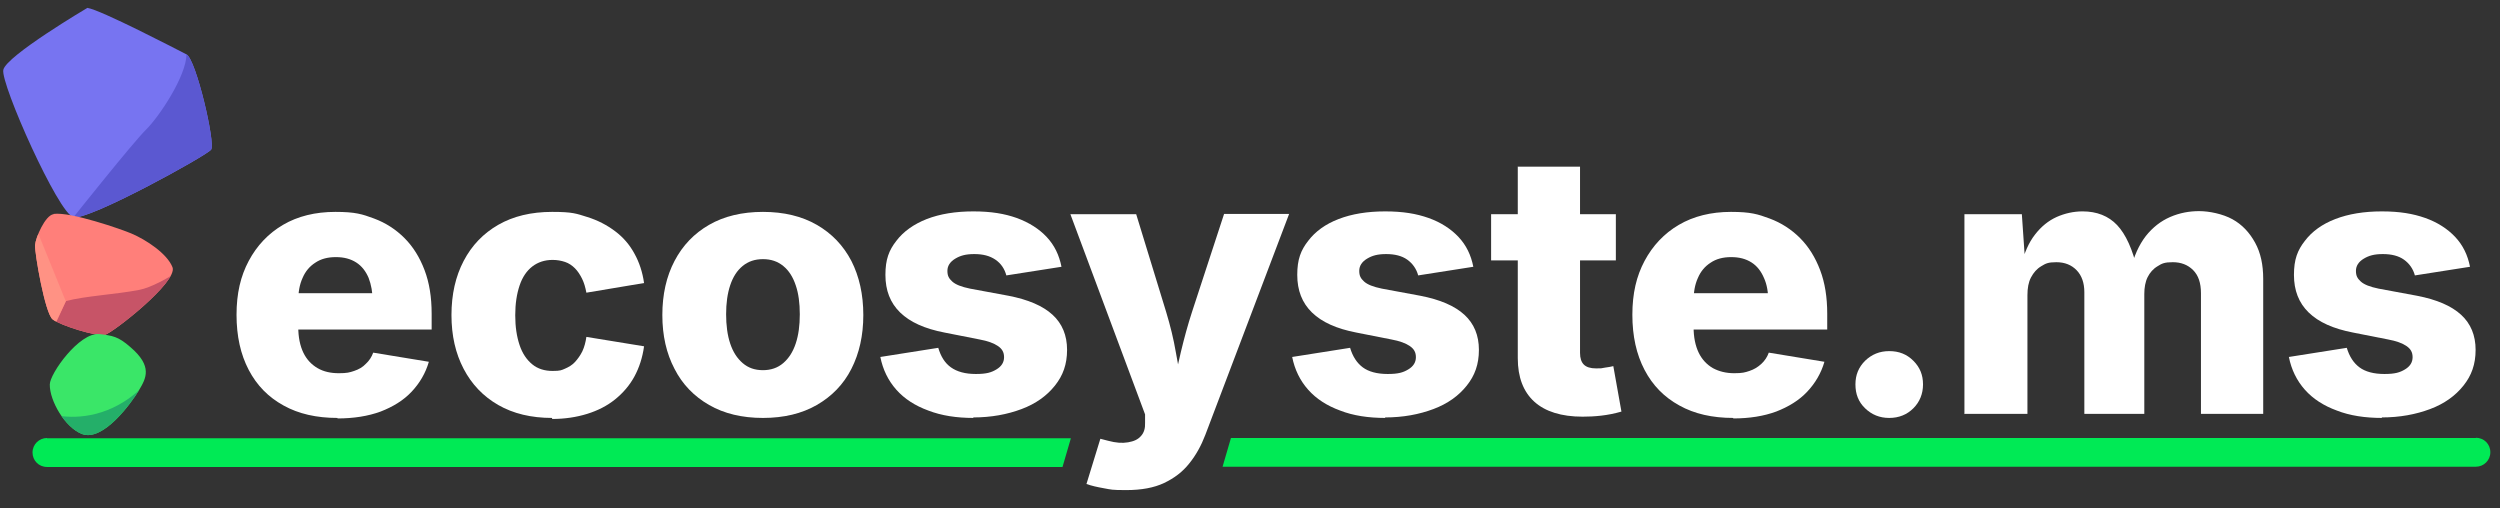 <?xml version="1.0" encoding="UTF-8"?>
<svg id="Layer_1" xmlns="http://www.w3.org/2000/svg" xmlns:xlink="http://www.w3.org/1999/xlink" version="1.1" viewBox="0 0 984 200">
  <rect x="0" y="0" width="984" height="200" fill="#333333" stroke="none"/>
  <!-- Generator: Adobe Illustrator 29.8.2, SVG Export Plug-In . SVG Version: 2.1.1 Build 3)  -->
  <defs>
    <style>
      .st0 {
        fill: none;
      }

      .st1 {
        fill: #ff7f7a;
      }

      .st2 {
        fill: #3ae668;
      }

      .st3 {
        fill: #ff9284;
      }

      .st4 {
        clip-path: url(#clippath-1);
      }

      .st5 {
        clip-path: url(#clippath-2);
      }

      .st6 {
        fill: #5b58d1;
      }

      .st7 {
        fill: #fff;
      }

      .st8 {
        fill: #00ea55;
      }

      .st9 {
        fill: #c75467;
      }

      .st10 {
        fill: #24af69;
      }

      .st11 {
        clip-path: url(#clippath);
      }

      .st12 {
        fill: #7774f1;
      }
    </style>
    <clipPath id="clippath">
      <path class="st0" d="M34.4,3.1S2.4,22,1.3,27.5c-1.1,5.5,21.7,56.6,27.6,58,5.9,1.4,52.4-24.2,54.2-26.6s-5.9-35.5-9.7-37.5c-3.9-2-33.7-17.5-39-18.3h0Z"/>
    </clipPath>
    <clipPath id="clippath-1">
      <path class="st0" d="M21.1,84.3c-3.3.4-7.1,9.2-7.3,12.2s3.9,26.8,6.9,29.2,17.5,6.9,20.6,6.1c3.1-.8,28.8-20.9,26.6-26.6-2.1-5.4-10.5-10.9-16.2-13.3-4-1.7-23.9-8.6-30.6-7.7Z"/>
    </clipPath>
    <clipPath id="clippath-2">
      <path class="st0" d="M51.3,136.6c8.9,7.6,6.2,12.3,3.4,17-2.8,4.7-14.1,20.5-22.5,17.2-6.6-2.6-12.7-13-12.6-19.5,0-4.2,11.6-20.6,19.5-19.8,5.2.6,7.4.9,12.2,5Z"/>
    </clipPath>
  </defs>
  <g>
    <path class="st8" d="M18.5,172.4c-3.1,0-5.7,2.5-5.7,5.7s2.5,5.7,5.7,5.7h399.7l3.3-11.3H18.5Z"/>
    <path class="st8" d="M974.5,172.4h-490l-3.3,11.3h493.3c3.1,0,5.7-2.5,5.7-5.7s-2.5-5.7-5.7-5.7h0Z"/>
  </g>
  <g>
    <path class="st7" d="M132.8,164.5c-8.2,0-15.3-1.6-21.2-4.9-6-3.3-10.5-7.9-13.7-14s-4.8-13.3-4.8-21.7,1.6-15.2,4.8-21.2,7.7-10.8,13.5-14.2c5.8-3.4,12.7-5.1,20.6-5.1s10.6.9,15.2,2.6c4.6,1.7,8.6,4.3,12,7.7,3.4,3.4,6,7.6,7.9,12.6s2.8,10.7,2.8,17.2v6.2h-68v-14.3h56.3l-11.5,3.4c0-3.7-.6-6.8-1.6-9.4-1.1-2.6-2.7-4.7-4.9-6.1-2.2-1.4-4.8-2.1-8-2.1s-5.9.7-8.1,2.2c-2.2,1.4-3.9,3.4-5,6-1.2,2.6-1.7,5.6-1.7,9v10.3c0,4,.7,7.4,2,10.1,1.3,2.7,3.2,4.7,5.6,6.1s5.2,2,8.4,2,4.2-.3,6-.9c1.8-.6,3.4-1.5,4.6-2.8,1.3-1.2,2.3-2.7,2.9-4.4l21.9,3.6c-1.3,4.5-3.6,8.4-6.8,11.8-3.2,3.4-7.3,5.9-12.2,7.8-4.9,1.8-10.6,2.7-16.9,2.7h0Z"/>
    <path class="st7" d="M217.3,164.5c-8.2,0-15.3-1.7-21.2-5.1-5.9-3.4-10.4-8.1-13.6-14.2s-4.8-13.1-4.8-21.2,1.6-15.2,4.8-21.3,7.7-10.8,13.6-14.2c5.9-3.4,13-5.1,21.2-5.1s9.6.7,13.8,2c4.2,1.3,7.8,3.2,11,5.6s5.7,5.3,7.6,8.8c1.9,3.4,3.2,7.3,3.8,11.6l-22.7,3.8c-.4-2.1-.9-3.9-1.7-5.5-.8-1.6-1.7-3-2.8-4.1-1.1-1.1-2.4-2-3.9-2.5s-3.1-.8-4.9-.8c-3.1,0-5.8.9-8,2.6-2.2,1.7-3.9,4.2-5,7.5s-1.7,7.1-1.7,11.7.6,8.4,1.7,11.7,2.8,5.8,5,7.6c2.2,1.8,4.9,2.6,8,2.6s3.5-.3,4.9-.9c1.4-.6,2.8-1.4,3.9-2.6s2.1-2.6,2.9-4.2c.8-1.7,1.3-3.6,1.6-5.7l22.7,3.7c-.6,4.4-1.9,8.4-3.8,11.9s-4.5,6.5-7.6,9c-3.1,2.5-6.8,4.4-11,5.7-4.2,1.3-8.8,2-13.8,2h0Z"/>
    <path class="st7" d="M300.3,164.5c-8.2,0-15.3-1.7-21.2-5.1-5.9-3.4-10.5-8.1-13.6-14.2-3.2-6.1-4.8-13.1-4.8-21.2s1.6-15.2,4.8-21.3,7.7-10.8,13.6-14.2c5.9-3.4,13-5.1,21.2-5.1s15.3,1.7,21.2,5.1,10.4,8.1,13.6,14.2c3.1,6.1,4.7,13.2,4.7,21.3s-1.6,15.1-4.7,21.2c-3.1,6.1-7.7,10.8-13.6,14.2-5.9,3.4-13,5.1-21.2,5.1ZM300.3,145.7c3.1,0,5.8-.9,8-2.8s3.8-4.4,4.9-7.7,1.6-7.1,1.6-11.5-.5-8.2-1.6-11.4c-1.1-3.3-2.7-5.8-4.9-7.6-2.2-1.8-4.8-2.7-8-2.7s-5.8.9-8,2.7c-2.2,1.8-3.8,4.3-4.9,7.6s-1.6,7.1-1.6,11.4.5,8.2,1.6,11.5,2.7,5.8,4.9,7.7,4.8,2.8,8,2.8Z"/>
    <path class="st7" d="M383.2,164.5c-6.7,0-12.6-.9-17.8-2.9-5.2-1.9-9.4-4.6-12.6-8.2-3.2-3.6-5.3-7.9-6.3-12.9l22.8-3.6c1,3.4,2.6,6,5,7.7,2.4,1.7,5.6,2.6,9.8,2.6s6.1-.6,8.1-1.8c2-1.2,3-2.8,3-4.8s-.8-3.3-2.4-4.4c-1.6-1.1-4-2-7.3-2.6l-13.7-2.7c-7.8-1.5-13.6-4.1-17.5-7.9s-5.8-8.7-5.8-14.8,1.4-9.7,4.3-13.4c2.8-3.7,6.9-6.6,12-8.6,5.2-2,11.3-3,18.3-3s12.3.9,17.1,2.6c4.9,1.8,8.8,4.3,11.8,7.5s4.9,7.1,5.8,11.7l-21.7,3.4c-.7-2.6-2.1-4.7-4.3-6.2s-4.9-2.2-8.3-2.2-5.5.6-7.5,1.8-3.1,2.8-3.1,4.8.6,3,1.9,4.2c1.3,1.2,3.6,2.1,7,2.8l15.1,2.8c7.8,1.5,13.6,4,17.4,7.5,3.8,3.5,5.7,8.1,5.7,13.8s-1.6,10.1-4.8,14.1-7.5,7.1-13.1,9.2-11.9,3.3-19.1,3.3h0Z"/>
    <path class="st7" d="M427.6,190.6l5.5-17.9,3.1.8c3,.8,5.5,1,7.8.6s3.9-1.1,5.1-2.5c1.2-1.3,1.7-3.1,1.6-5.2v-3.3c0,0-29.4-78.8-29.4-78.8h25.9l11.8,38.5c1.6,5.3,2.9,10.5,3.8,15.8.9,5.3,2,11,3.3,17.1h-5.1c1.3-6.1,2.5-11.8,3.8-17.2s2.7-10.6,4.4-15.8l12.6-38.5h25.6l-33,87c-1.6,4.2-3.7,8-6.3,11.2-2.6,3.3-5.9,5.8-9.9,7.7-4,1.9-9,2.8-14.9,2.8s-5.9-.2-8.7-.7-5.1-1-6.9-1.7h0Z"/>
    <path class="st7" d="M545.3,164.5c-6.7,0-12.7-.9-17.8-2.9-5.2-1.9-9.4-4.6-12.6-8.2-3.2-3.6-5.3-7.9-6.3-12.9l22.8-3.6c1,3.4,2.7,6,5,7.7,2.3,1.7,5.6,2.6,9.8,2.6s6.1-.6,8.1-1.8c2-1.2,3-2.8,3-4.8s-.8-3.3-2.4-4.4c-1.6-1.1-4-2-7.3-2.6l-13.7-2.7c-7.8-1.5-13.6-4.1-17.5-7.9s-5.8-8.7-5.8-14.8,1.4-9.7,4.3-13.4c2.8-3.7,6.8-6.6,12-8.6,5.2-2,11.3-3,18.3-3s12.3.9,17.1,2.6,8.8,4.3,11.8,7.5,4.9,7.1,5.8,11.7l-21.7,3.4c-.7-2.6-2.2-4.7-4.3-6.2s-4.9-2.2-8.3-2.2-5.5.6-7.5,1.8-3.1,2.8-3.1,4.8.6,3,1.9,4.2c1.3,1.2,3.6,2.1,7,2.8l15.1,2.8c7.8,1.5,13.6,4,17.4,7.5s5.7,8.1,5.7,13.8-1.6,10.1-4.8,14.1-7.5,7.1-13.1,9.2-11.9,3.3-19.1,3.3h0Z"/>
    <path class="st7" d="M636,84.3v18.2h-49.1v-18.2h49.1ZM597.3,65.6h24.6v73.3c0,2.1.5,3.6,1.5,4.6s2.6,1.5,4.8,1.5,2,0,3.5-.3c1.5-.2,2.6-.4,3.3-.6l3.2,17.9c-2.8.8-5.4,1.3-8,1.6s-5,.4-7.3.4c-8.3,0-14.7-2-19-5.9-4.3-3.9-6.5-9.6-6.5-17.1v-75.5h0Z"/>
    <path class="st7" d="M682.2,164.5c-8.2,0-15.3-1.6-21.2-4.9-6-3.3-10.5-7.9-13.7-14s-4.8-13.3-4.8-21.7,1.6-15.2,4.8-21.2,7.7-10.8,13.5-14.2,12.7-5.1,20.5-5.1,10.6.9,15.2,2.6c4.6,1.7,8.6,4.3,12,7.7,3.4,3.4,6,7.6,7.9,12.6s2.8,10.7,2.8,17.2v6.2h-68v-14.3h56.3l-11.5,3.4c0-3.7-.5-6.8-1.7-9.4-1.1-2.6-2.7-4.7-4.9-6.1s-4.8-2.1-8-2.1-5.9.7-8.1,2.2c-2.2,1.4-3.9,3.4-5,6-1.2,2.6-1.7,5.6-1.7,9v10.3c0,4,.7,7.4,2,10.1,1.3,2.7,3.2,4.7,5.6,6.1,2.4,1.3,5.2,2,8.4,2s4.2-.3,6-.9c1.8-.6,3.3-1.5,4.7-2.8,1.3-1.2,2.3-2.7,2.9-4.4l21.9,3.6c-1.3,4.5-3.6,8.4-6.8,11.8-3.2,3.4-7.3,5.9-12.2,7.8-4.9,1.8-10.5,2.7-16.9,2.7h0Z"/>
    <path class="st7" d="M743.6,164.5c-3.8,0-6.9-1.3-9.5-3.8-2.6-2.5-3.8-5.6-3.8-9.4s1.3-6.8,3.8-9.3c2.6-2.5,5.7-3.8,9.5-3.8s6.9,1.2,9.5,3.8,3.8,5.6,3.8,9.3-1.3,6.9-3.8,9.4-5.7,3.8-9.5,3.8Z"/>
    <path class="st7" d="M773.2,163v-78.7h22.6l1.4,20.4h-1.7c1.2-5.1,3-9.2,5.5-12.4,2.4-3.1,5.2-5.4,8.5-6.9,3.2-1.4,6.6-2.2,10.2-2.2,5.6,0,10.2,1.8,13.6,5.4s6.1,9.5,8,17.7h-2.7c1.3-5.5,3.3-9.9,6-13.4,2.7-3.4,5.9-5.9,9.6-7.5,3.7-1.6,7.5-2.3,11.4-2.3s9.3,1.1,13.1,3.2c3.8,2.1,6.7,5.2,8.9,9.2,2.2,4,3.2,8.7,3.2,14.3v53.1h-24.5v-47.5c0-4-1-7-3.1-9.1-2.1-2.1-4.8-3.1-8-3.1s-4.3.5-6,1.6c-1.7,1-3,2.5-3.9,4.3-.9,1.8-1.3,4.1-1.3,6.6v47.2h-23.6v-47.9c0-3.6-1-6.5-3-8.6-2-2.1-4.7-3.2-8-3.2s-4.2.5-6,1.6c-1.7,1-3,2.5-4,4.4s-1.4,4.2-1.4,7v46.7h-24.6,0Z"/>
    <path class="st7" d="M937.6,164.5c-6.7,0-12.7-.9-17.8-2.9-5.2-1.9-9.4-4.6-12.6-8.2-3.2-3.6-5.3-7.9-6.3-12.9l22.8-3.6c1,3.4,2.7,6,5,7.7,2.3,1.7,5.6,2.6,9.8,2.6s6.1-.6,8.1-1.8c2-1.2,3-2.8,3-4.8s-.8-3.3-2.4-4.4c-1.6-1.1-4-2-7.3-2.6l-13.7-2.7c-7.8-1.5-13.6-4.1-17.5-7.9s-5.8-8.7-5.8-14.8,1.4-9.7,4.3-13.4c2.8-3.7,6.8-6.6,12-8.6,5.2-2,11.3-3,18.3-3s12.3.9,17.1,2.6,8.8,4.3,11.8,7.5,4.9,7.1,5.8,11.7l-21.7,3.4c-.7-2.6-2.2-4.7-4.3-6.2s-4.9-2.2-8.3-2.2-5.5.6-7.5,1.8-3.1,2.8-3.1,4.8.6,3,1.9,4.2c1.3,1.2,3.6,2.1,7,2.8l15.1,2.8c7.8,1.5,13.6,4,17.4,7.5s5.7,8.1,5.7,13.8-1.6,10.1-4.8,14.1-7.5,7.1-13.1,9.2-11.9,3.3-19.1,3.3h0Z"/>
  </g>
  <g>
    <path class="st12" d="M34.4,3.1S2.4,22,1.3,27.5s21.7,56.6,27.6,58,52.4-24.2,54.2-26.6-5.9-35.5-9.7-37.5c-3.9-2-33.7-17.5-39-18.3h0Z"/>
    <g class="st11">
      <path class="st6" d="M73.4,21.4c-.1,8.6-10.8,24.6-15.9,29.6s-28.5,34.4-28.5,34.4l34.9,4.5,41-31.5-31.4-37.1"/>
    </g>
  </g>
  <g>
    <path class="st1" d="M21.1,84.3c-3.3.4-7.1,9.2-7.3,12.2s3.9,26.8,6.9,29.2,17.5,6.9,20.6,6.1c3.1-.8,28.8-20.9,26.6-26.6-2.1-5.4-10.5-10.9-16.2-13.3-4-1.7-23.9-8.6-30.6-7.7Z"/>
    <g class="st4">
      <g>
        <path class="st9" d="M26,118.5c7.4-2,19.5-2.6,28.8-4.4,9.3-1.8,26.6-14.6,31.3-19.4s7.3,2,7.3,2l1,29-17.4,8-57.3-1.5,6.3-13.8"/>
        <polygon class="st3" points="7.3 72.8 -5.8 84.3 16.8 137.5 25.9 118.6 7.3 72.8"/>
      </g>
    </g>
  </g>
  <g>
    <path class="st2" d="M51.3,136.6c8.9,7.6,6.2,12.3,3.4,17-2.8,4.7-14.1,20.5-22.5,17.2-6.6-2.6-12.7-13-12.6-19.5,0-4.2,11.6-20.6,19.5-19.8,5.2.6,7.4.9,12.2,5.1Z"/>
    <g class="st5">
      <path class="st10" d="M19.7,162.9s10.3,3.4,22.6-1.5c12.3-4.9,18-14.2,18-14.2l-2.8,15.2-2.7,20.5-31-1-4.1-19h0Z"/>
    </g>
  </g>
</svg>